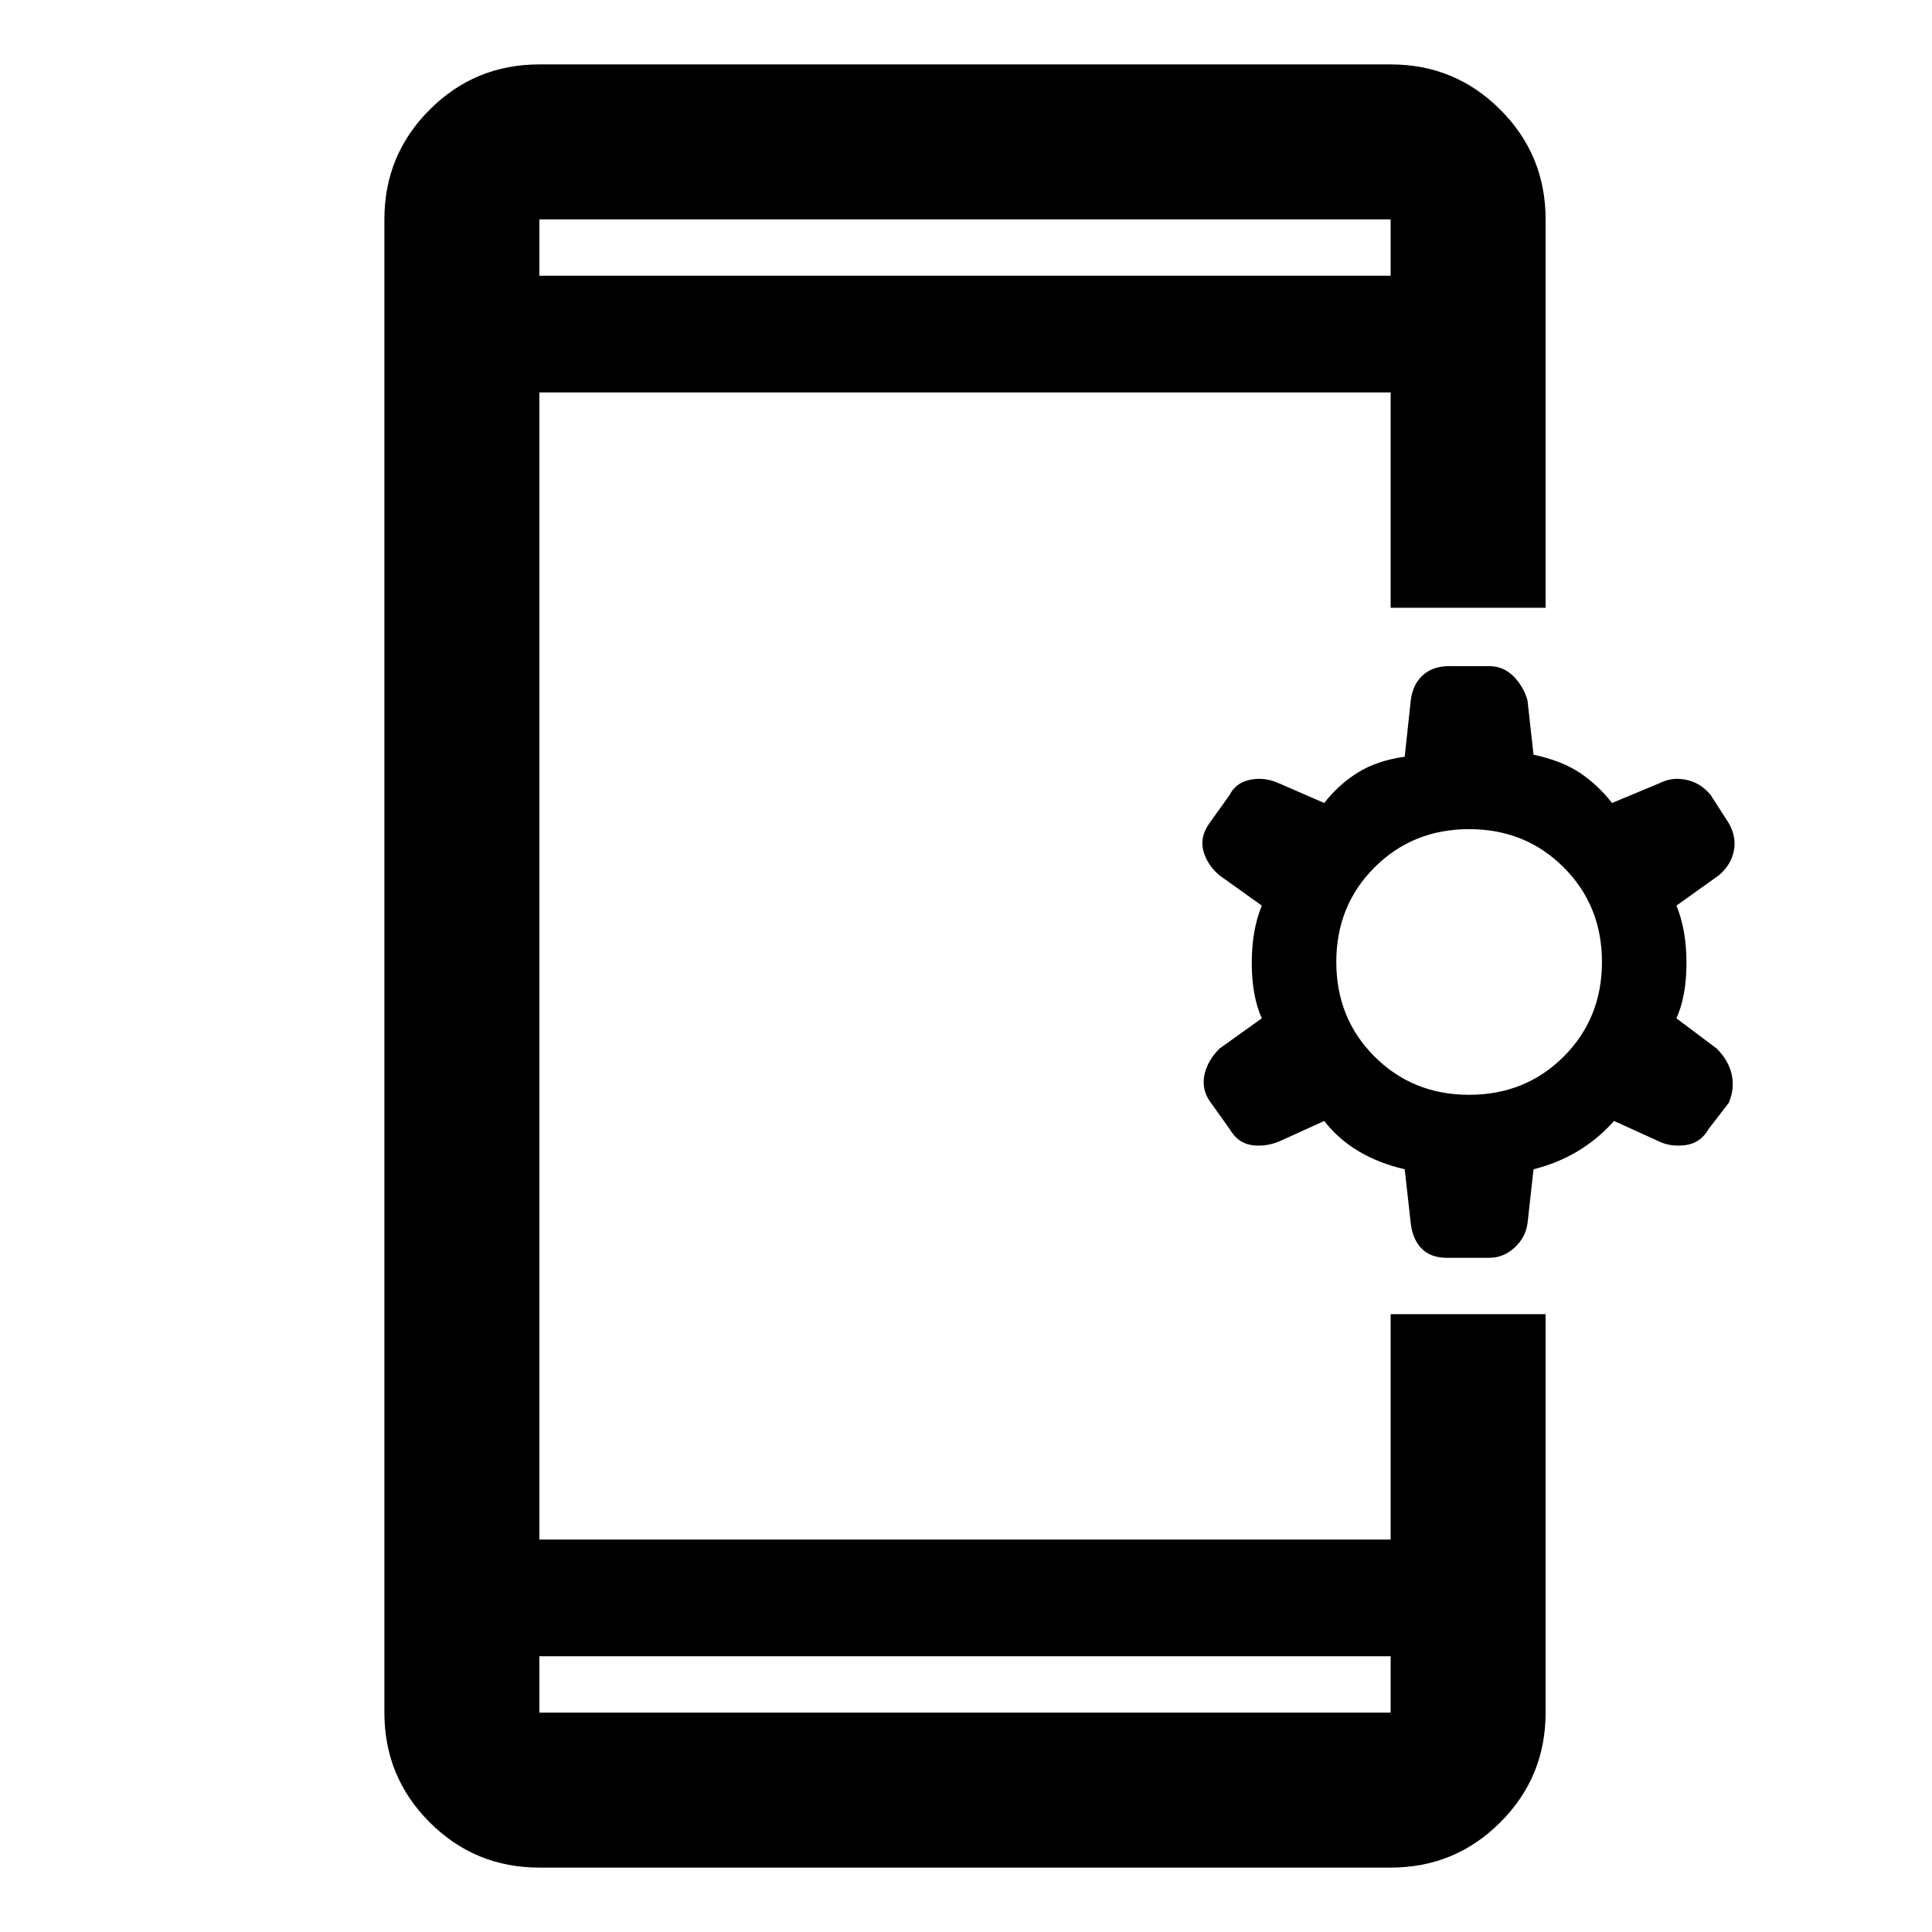 <svg xmlns="http://www.w3.org/2000/svg" height="48" width="48"><path d="M13.4 41.15V42.55Q13.4 42.55 13.4 42.55Q13.4 42.55 13.4 42.55H34.55Q34.55 42.55 34.55 42.55Q34.55 42.55 34.55 42.55V41.15ZM13.4 6.85H34.55V5.45Q34.55 5.45 34.55 5.45Q34.55 5.45 34.55 5.45H13.4Q13.4 5.45 13.4 5.45Q13.4 5.45 13.4 5.45ZM13.4 46.4Q11.8 46.4 10.675 45.275Q9.55 44.15 9.55 42.55V5.45Q9.55 3.85 10.675 2.725Q11.8 1.6 13.4 1.6H34.55Q36.15 1.6 37.275 2.725Q38.4 3.85 38.4 5.45V15.1H34.55V9.75H13.4V38.25H34.55V32.65H38.4V42.55Q38.4 44.15 37.275 45.275Q36.15 46.4 34.55 46.4ZM35.95 31.25Q35.55 31.25 35.325 31.025Q35.1 30.8 35.05 30.4L34.9 29.05Q34.25 28.9 33.75 28.6Q33.25 28.3 32.9 27.85L31.8 28.35Q31.45 28.5 31.1 28.45Q30.75 28.4 30.55 28.05L30.05 27.35Q29.85 27.05 29.925 26.7Q30 26.35 30.3 26.05L31.35 25.3Q31.1 24.75 31.1 23.925Q31.1 23.1 31.35 22.5L30.3 21.75Q30 21.5 29.9 21.15Q29.8 20.8 30.05 20.45L30.55 19.75Q30.7 19.45 31.05 19.375Q31.4 19.3 31.75 19.45L32.9 19.95Q33.25 19.5 33.725 19.2Q34.2 18.9 34.9 18.8L35.05 17.4Q35.1 17 35.35 16.775Q35.6 16.55 36 16.55H37Q37.35 16.55 37.6 16.8Q37.85 17.05 37.95 17.4L38.1 18.75Q38.8 18.9 39.25 19.2Q39.7 19.5 40.05 19.95L41.25 19.45Q41.55 19.3 41.9 19.375Q42.25 19.45 42.5 19.75L42.95 20.45Q43.15 20.8 43.075 21.15Q43 21.5 42.7 21.75L41.65 22.5Q41.9 23.1 41.9 23.925Q41.9 24.75 41.65 25.3L42.65 26.05Q42.95 26.35 43.025 26.7Q43.1 27.05 42.95 27.4L42.45 28.05Q42.25 28.4 41.875 28.45Q41.5 28.5 41.2 28.35L40.1 27.85Q39.7 28.3 39.2 28.6Q38.7 28.9 38.1 29.05L37.95 30.4Q37.9 30.75 37.625 31Q37.35 31.25 37 31.25ZM36.5 27.2Q37.9 27.2 38.85 26.25Q39.8 25.3 39.8 23.9Q39.8 22.5 38.85 21.55Q37.9 20.6 36.5 20.6Q35.1 20.6 34.15 21.55Q33.2 22.5 33.2 23.9Q33.2 25.3 34.15 26.25Q35.1 27.2 36.5 27.2ZM13.4 6.85V5.45Q13.4 5.45 13.4 5.45Q13.4 5.45 13.4 5.45Q13.4 5.45 13.4 5.45Q13.4 5.45 13.4 5.45V6.85ZM13.4 41.15V42.55Q13.4 42.55 13.4 42.55Q13.4 42.55 13.4 42.55Q13.4 42.55 13.4 42.55Q13.4 42.55 13.4 42.55Z"/></svg>